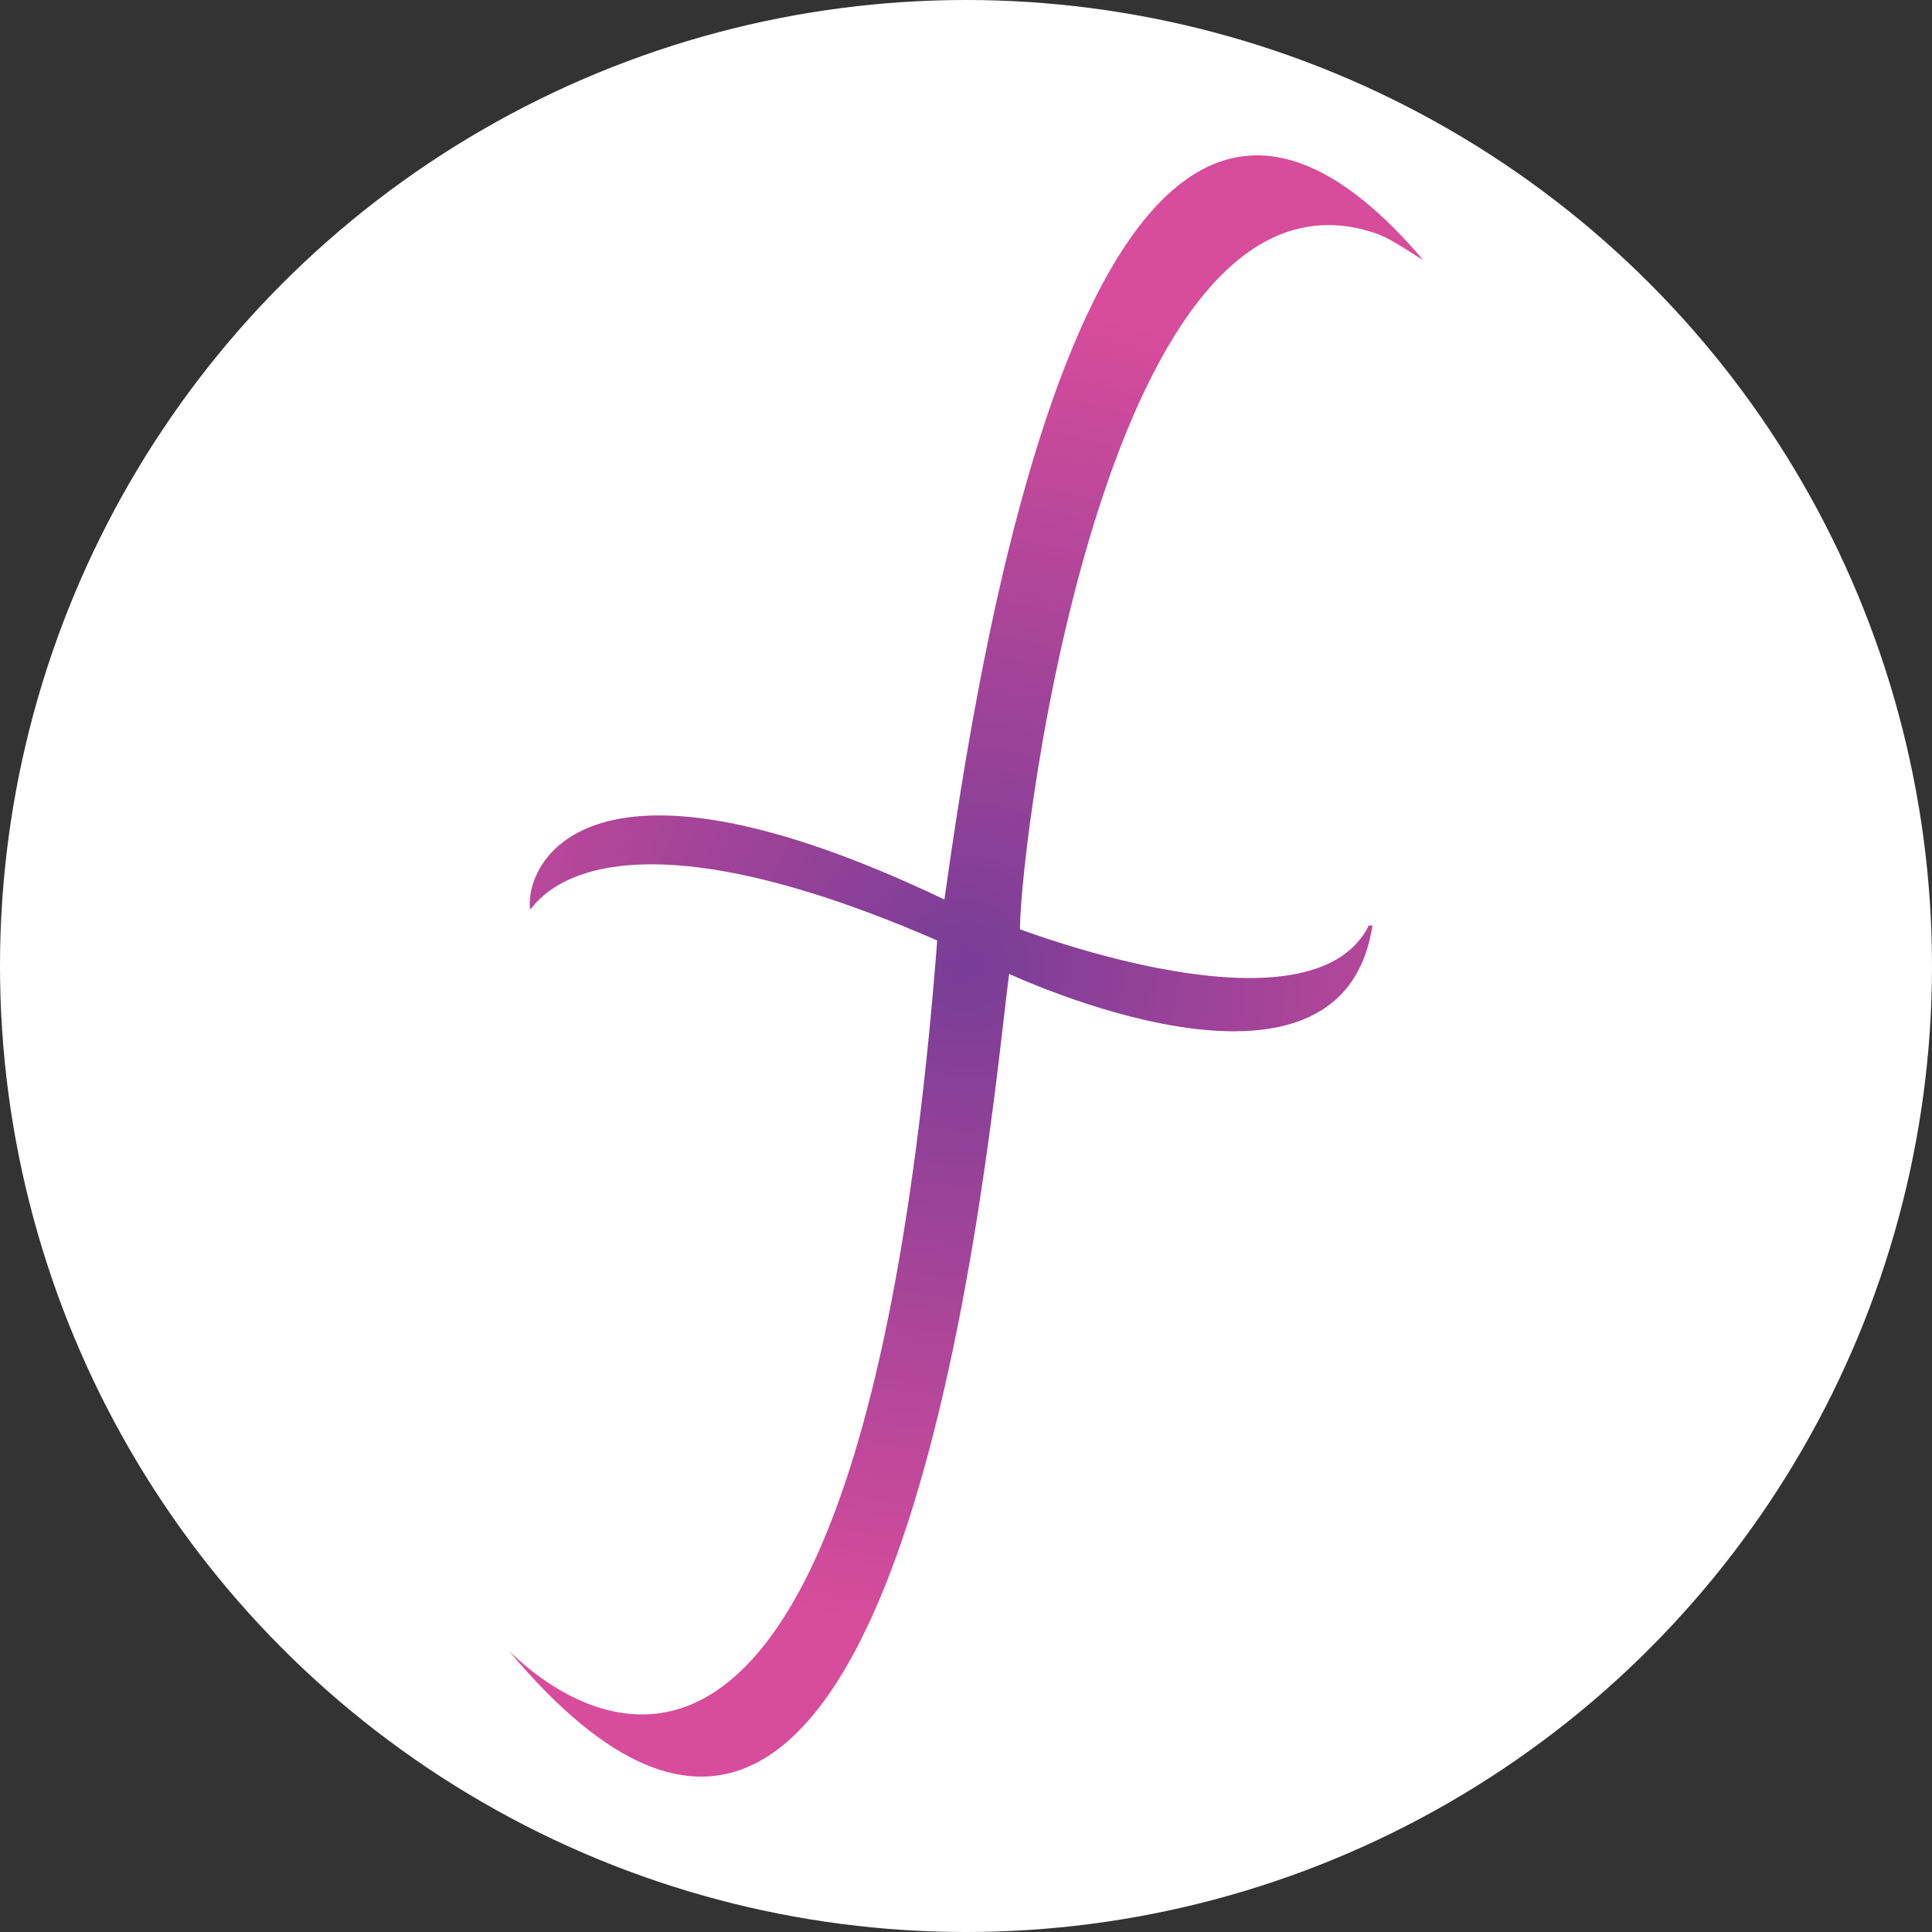 <?xml version="1.0" encoding="utf-8"?>
<!-- Generator: Adobe Illustrator 16.0.0, SVG Export Plug-In . SVG Version: 6.00 Build 0)  -->
<!DOCTYPE svg PUBLIC "-//W3C//DTD SVG 1.1//EN" "http://www.w3.org/Graphics/SVG/1.1/DTD/svg11.dtd">
<svg version="1.1" id="Layer_1" xmlns="http://www.w3.org/2000/svg" xmlns:xlink="http://www.w3.org/1999/xlink" x="0px" y="0px"
	 width="230.4px" height="230.4px" viewBox="0 0 230.4 230.4" enable-background="new 0 0 230.4 230.4" xml:space="preserve">
<rect x="0" y="0" width="230.4" height="230.4" fill="#333333" stroke="none"/>
<circle fill-rule="evenodd" clip-rule="evenodd" fill="#FFFFFF" cx="115.2" cy="115.2" r="115.2"/>
<radialGradient id="SVGID_1_" cx="114.99" cy="115.809" r="64.188" gradientTransform="matrix(1.191 0 0 1.233 -21.797 -27.559)" gradientUnits="userSpaceOnUse">
	<stop  offset="0" style="stop-color:#783D97"/>
	<stop  offset="1" style="stop-color:#D74C9B"/>
</radialGradient>
<path fill-rule="evenodd" clip-rule="evenodd" fill="url(#SVGID_1_)" d="M60.73,196.915c47.514,56.69,57.457-64.911,59.617-80.767
	c0.143,0,39.602,18.713,43.319-5.77c-0.143,0-0.286,0-0.43,0c-6.91,13.816-41.459,0.444-41.603,0.444
	c0.069-11.205,10.496-93.908,42.461-82.987c2.097,0.716,5.29,3.106,5.575,3.106c-39.308-46.064-53.161,48.91-57.043,76.33
	c-42.407-20.235-49.912-4.497-49.434,0.992c-0.177,2.017,4.743-15.166,48.576,3.89C101.769,241.899,61.016,196.915,60.73,196.915z"
	/>
</svg>
